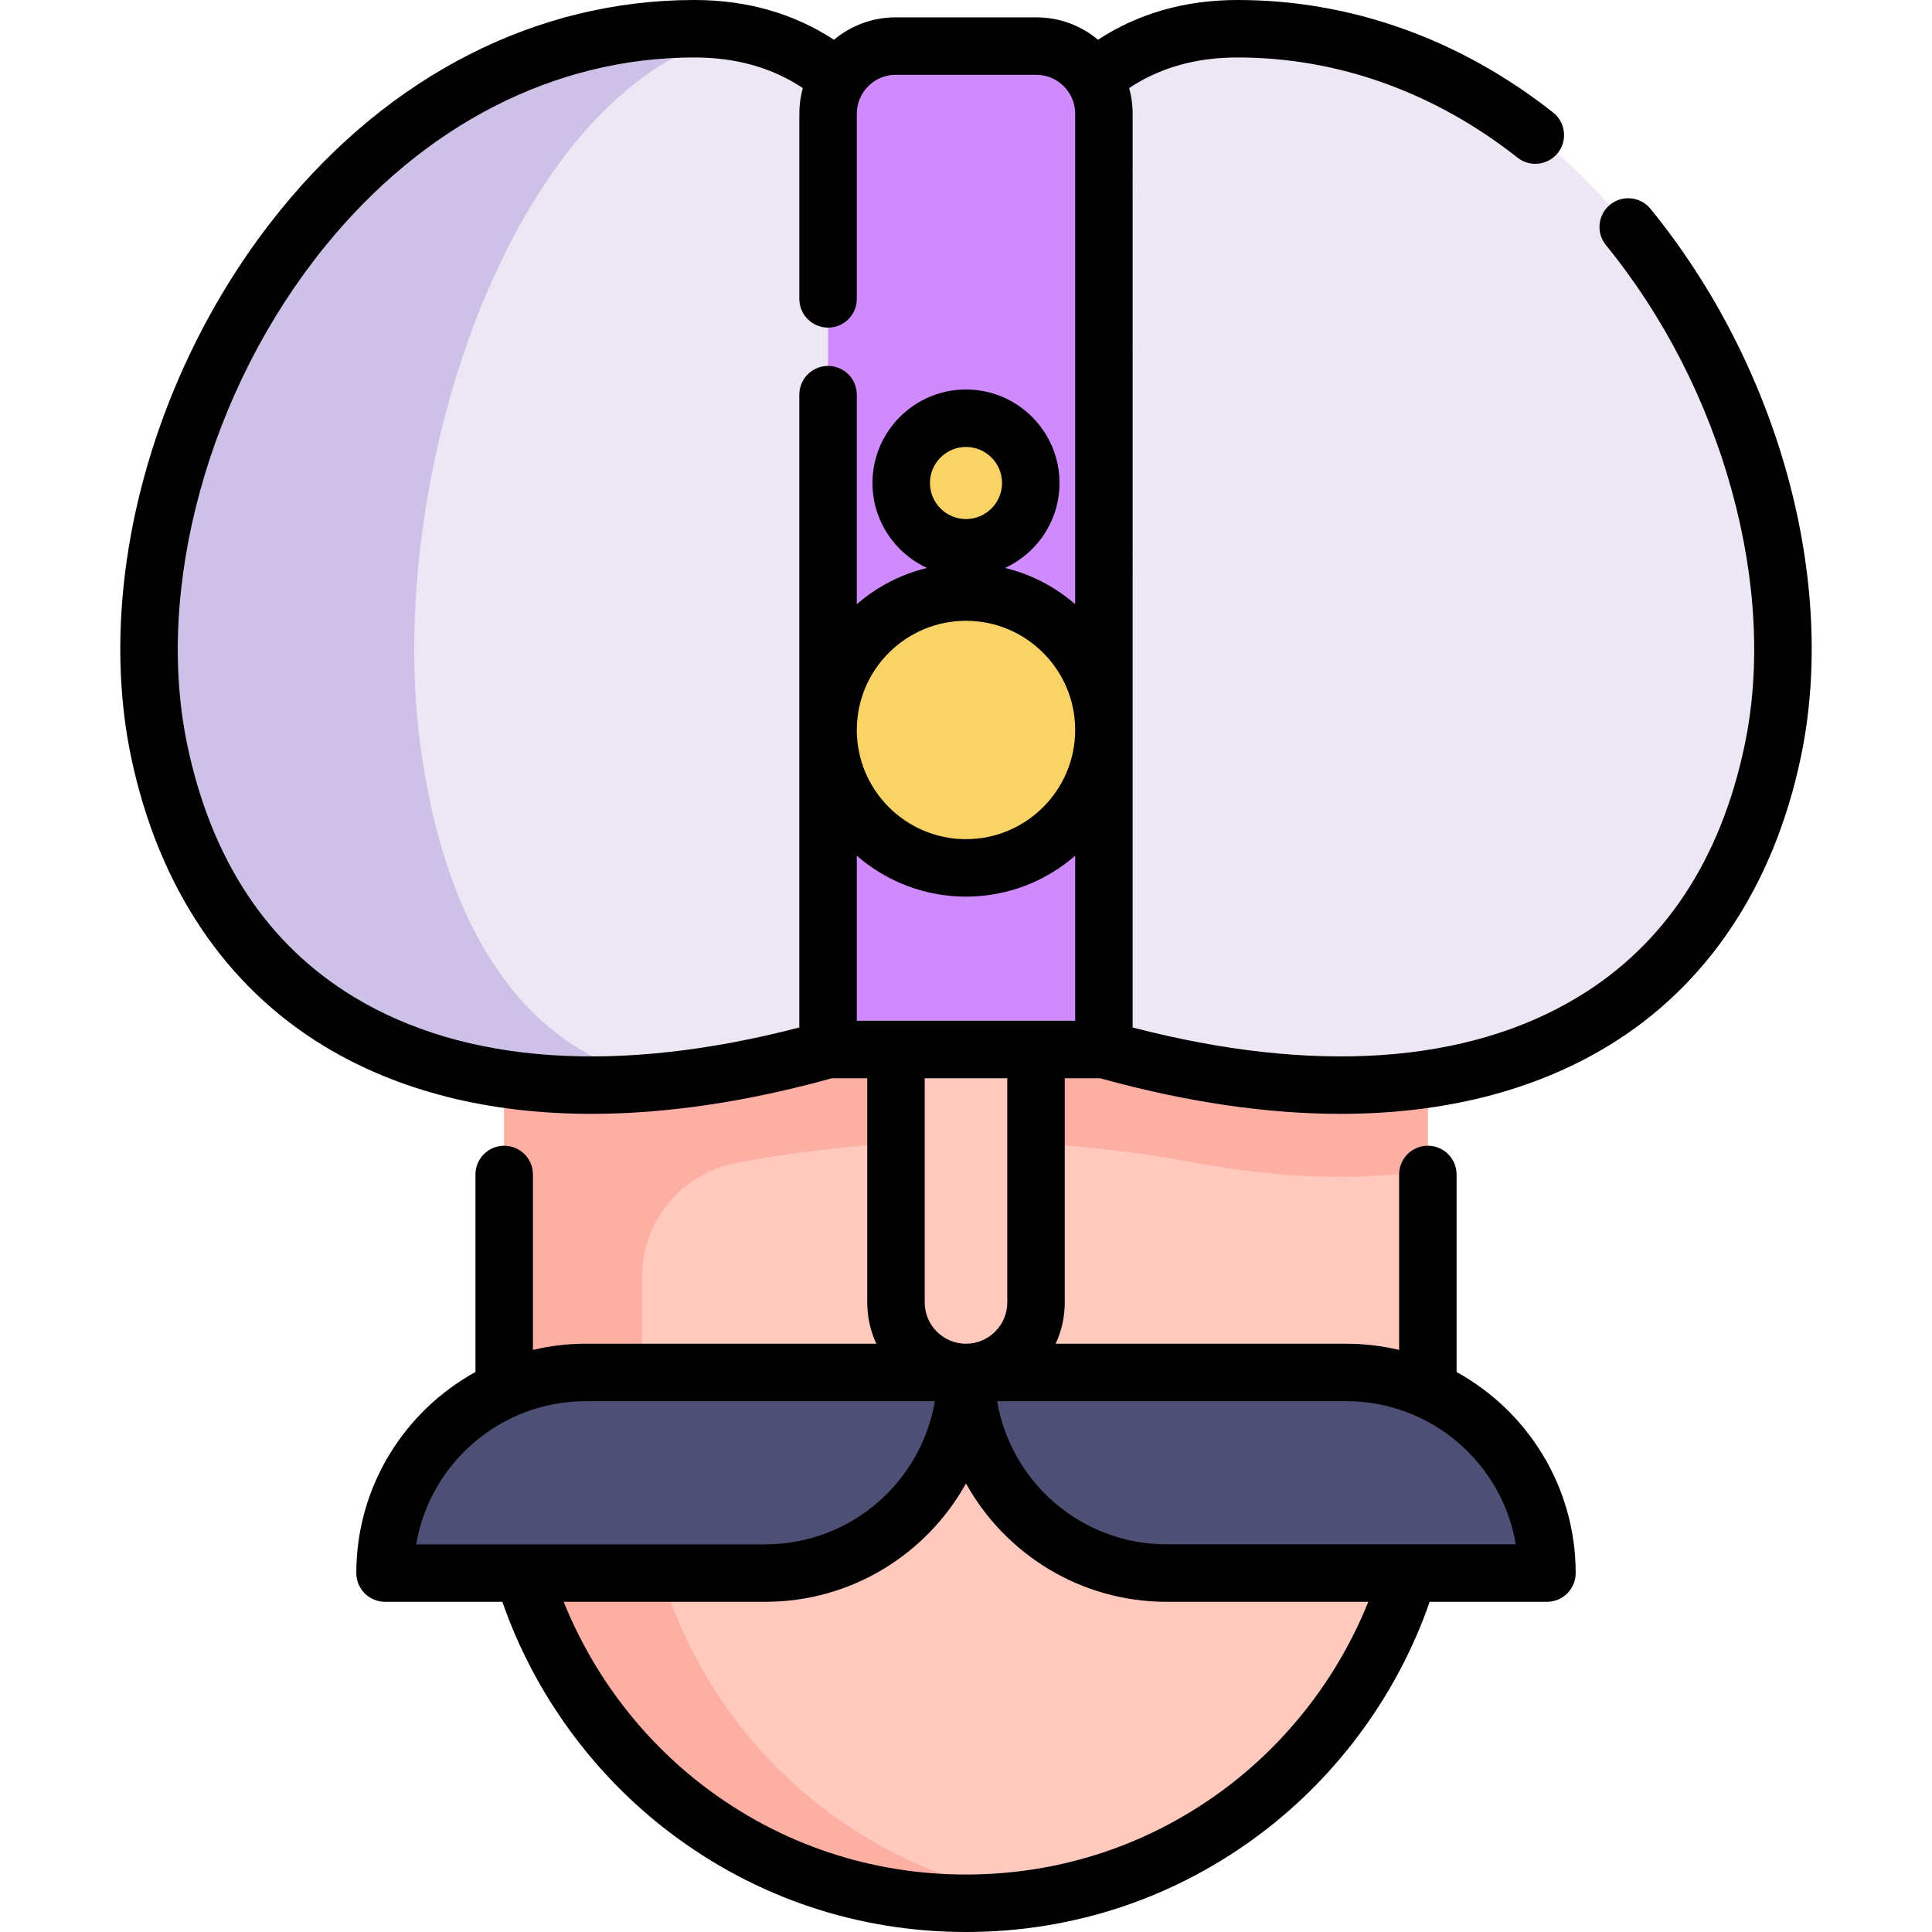 <?xml version="1.0" encoding="iso-8859-1"?>
<!-- Generator: Adobe Illustrator 19.0.0, SVG Export Plug-In . SVG Version: 6.00 Build 0)  -->
<svg version="1.1" id="Capa_1" xmlns="http://www.w3.org/2000/svg" xmlns:xlink="http://www.w3.org/1999/xlink" x="0px" y="0px"
	 viewBox="0 0 512 512" style="enable-background:new 0 0 512 512;" xml:space="preserve">
<path style="fill:#FFC9BD;" d="M378.397,243.21v138.785c0,67.595-54.811,122.386-122.396,122.386
	c-67.595,0-122.386-54.791-122.386-122.386V243.21H378.397z"/>
<path style="fill:#FCAFA2;" d="M133.615,243.21v0.004h-0.005v137.432c0,67.353,53.853,123.084,121.203,123.729
	c6.621,0.063,13.122-0.404,19.464-1.355c-58.927-8.823-104.113-59.645-104.113-121.031v-43.74c0-14.824,10.643-27.416,25.219-30.118
	c0.087-0.016,0.175-0.033,0.262-0.049c19.902-3.716,40.108-5.585,60.355-5.585s40.453,1.878,60.365,5.585
	c22.369,4.173,43.256,4.904,62.031,2.142v-67.016H133.615V243.21z"/>
<path style="fill:#EDE6F5;" d="M292.554,278.128c89.705,25.22,160.592-0.255,177.207-78.895S425.456,7.615,327.986,7.615
	c-15.661,0-28.145,4.906-38.068,13.147l-67.831,0.011c-9.924-8.241-22.418-13.159-38.079-13.159
	c-97.47,0-158.389,112.976-141.775,191.617s87.501,104.116,177.217,78.895"/>
<path style="fill:#CEC1E8;" d="M111.625,199.233c7.534,52.801,31.589,81.628,64.914,87.243
	c-68.813,6.966-120.436-21.638-134.307-87.243C25.621,120.591,86.545,7.618,184.013,7.618c4.336,0,8.428,0.376,12.286,1.097
	C137,20.462,101.045,125.099,111.625,199.233z"/>
<path style="fill:#CF8BFC;" d="M274.638,12.21h-37.279c-9.892,0-17.912,8.02-17.912,17.912v248.007h73.103V30.123
	C292.55,20.23,284.53,12.21,274.638,12.21z"/>
<g>
	<circle style="fill:#F9D366;" cx="256.001" cy="128.001" r="17.168"/>
	<circle style="fill:#F9D366;" cx="256.001" cy="193.454" r="36.551"/>
</g>
<g>
	<path style="fill:#4E4F75;" d="M102.041,416.881h100.792c29.362,0,53.165-23.803,53.165-53.165l0,0H155.206
		C125.844,363.715,102.041,387.518,102.041,416.881L102.041,416.881z"/>
	<path style="fill:#4E4F75;" d="M409.957,416.881H309.164c-29.362,0-53.165-23.803-53.165-53.165l0,0h100.792
		C386.154,363.715,409.957,387.518,409.957,416.881L409.957,416.881z"/>
</g>
<path style="fill:#FFC9BD;" d="M255.998,363.715L255.998,363.715c-10.247,0-18.555-8.308-18.555-18.555v-67.031h37.111v67.031
	C274.554,355.407,266.247,363.715,255.998,363.715z"/>
<path d="M437.395,55.339c-2.66-3.259-7.456-3.746-10.716-1.086c-3.258,2.659-3.745,7.456-1.086,10.715
	c15.25,18.692,26.784,41.191,33.356,65.063c6.532,23.73,7.694,47.115,3.36,67.629c-6.407,30.325-21.256,52.721-44.135,66.569
	c-29.359,17.769-70.073,20.527-118.008,8.064V30.123c0-2.354-0.327-4.631-0.926-6.796c8.231-5.432,17.685-8.096,28.747-8.096
	c26.502,0,52.15,9.18,74.172,26.547c1.397,1.102,3.059,1.636,4.71,1.636c2.252,0,4.482-0.994,5.985-2.9
	c2.604-3.302,2.038-8.091-1.264-10.695C386.854,10.31,357.943,0,327.986,0c-13.919,0-26.326,3.549-37,10.535
	c-4.432-3.705-10.133-5.94-16.348-5.94H237.36c-6.216,0-11.92,2.236-16.352,5.943C210.33,3.55,197.922,0,184.008,0
	c-41.62,0-80.597,19.801-109.749,55.756c-33.791,41.676-49.286,98.611-39.475,145.051c7.209,34.123,24.897,60.559,51.149,76.449
	c19.711,11.931,43.641,17.925,70.824,17.925c19.658,0,41.022-3.143,63.713-9.436h9.359v59.416c0,3.904,0.865,7.608,2.405,10.94
	h-77.027c-4.81,0-9.486,0.579-13.976,1.64v-46.493c0-4.206-3.41-7.615-7.615-7.615c-4.206,0-7.615,3.41-7.615,7.615v52.349
	c-18.801,10.347-31.574,30.35-31.574,53.285c0,4.206,3.41,7.615,7.615,7.615h31.093c8.361,24.114,23.975,45.679,44.428,61.178
	C200.289,502.897,227.413,512,256.001,512c28.583,0,55.706-9.103,78.435-26.325c20.456-15.5,36.075-37.065,44.44-61.178h31.081
	c4.206,0,7.615-3.41,7.615-7.615c0-22.93-12.767-42.928-31.561-53.278v-52.356c0-4.206-3.41-7.615-7.615-7.615
	s-7.615,3.41-7.615,7.615v46.496c-4.494-1.063-9.174-1.643-13.989-1.643h-77.027c1.539-3.332,2.405-7.036,2.405-10.94v-59.416h9.365
	c22.691,6.293,44.048,9.436,63.707,9.436c27.177,0,51.109-5.995,70.818-17.923c26.254-15.89,43.941-42.326,51.151-76.451
	C487.065,154.165,471.436,97.065,437.395,55.339z M255.998,137.554c-5.268,0-9.553-4.285-9.553-9.553s4.285-9.553,9.553-9.553
	c5.267,0,9.552,4.285,9.552,9.553S261.265,137.554,255.998,137.554z M284.934,193.451c0,15.955-12.981,28.936-28.936,28.936
	s-28.936-12.981-28.936-28.936s12.981-28.936,28.936-28.936S284.934,177.495,284.934,193.451z M93.817,264.226
	c-22.878-13.847-37.727-36.244-44.133-66.567c-4.318-20.441-3.178-43.745,3.296-67.395c6.513-23.786,17.96-46.233,33.108-64.915
	c26.205-32.318,60.98-50.117,97.92-50.117c11.059,0,20.514,2.664,28.749,8.1c-0.598,2.164-0.924,4.44-0.924,6.792v49.081
	c0,4.206,3.41,7.615,7.615,7.615s7.615-3.41,7.615-7.615V30.123c0-5.677,4.619-10.296,10.296-10.296h37.278
	c5.677,0,10.296,4.619,10.296,10.296v130.002c-5.261-4.573-11.606-7.923-18.597-9.608c8.516-3.927,14.445-12.539,14.445-22.515
	c0-13.665-11.118-24.784-24.783-24.784s-24.784,11.118-24.784,24.784c0,9.976,5.929,18.59,14.445,22.515
	c-6.992,1.684-13.337,5.034-18.598,9.608V104.59c0-4.206-3.41-7.615-7.615-7.615s-7.615,3.41-7.615,7.615v167.704
	C163.893,284.754,123.176,281.996,93.817,264.226z M155.206,371.331h92.541c-3.634,21.505-22.391,37.934-44.913,37.934h-92.54
	C113.926,387.76,132.683,371.331,155.206,371.331z M325.236,473.535c-20.06,15.199-44.001,23.233-69.237,23.233
	c-25.239,0-49.182-8.034-69.239-23.233c-16.644-12.613-29.649-29.772-37.366-49.039h53.437c22.85,0,42.785-12.679,53.165-31.367
	c10.38,18.686,30.316,31.367,53.165,31.367h53.448C354.891,443.762,341.884,460.921,325.236,473.535z M401.705,409.265h-92.54
	c-22.523,0-41.279-16.43-44.913-37.934h92.54C379.313,371.331,398.071,387.76,401.705,409.265z M266.938,345.16
	c0,6.032-4.907,10.94-10.94,10.94s-10.94-4.907-10.94-10.94v-59.416h21.88V345.16z M227.062,270.513v-43.738
	c7.757,6.744,17.874,10.841,28.936,10.841s21.178-4.097,28.936-10.841v43.738H227.062z"/>
<g>
</g>
<g>
</g>
<g>
</g>
<g>
</g>
<g>
</g>
<g>
</g>
<g>
</g>
<g>
</g>
<g>
</g>
<g>
</g>
<g>
</g>
<g>
</g>
<g>
</g>
<g>
</g>
<g>
</g>
</svg>
